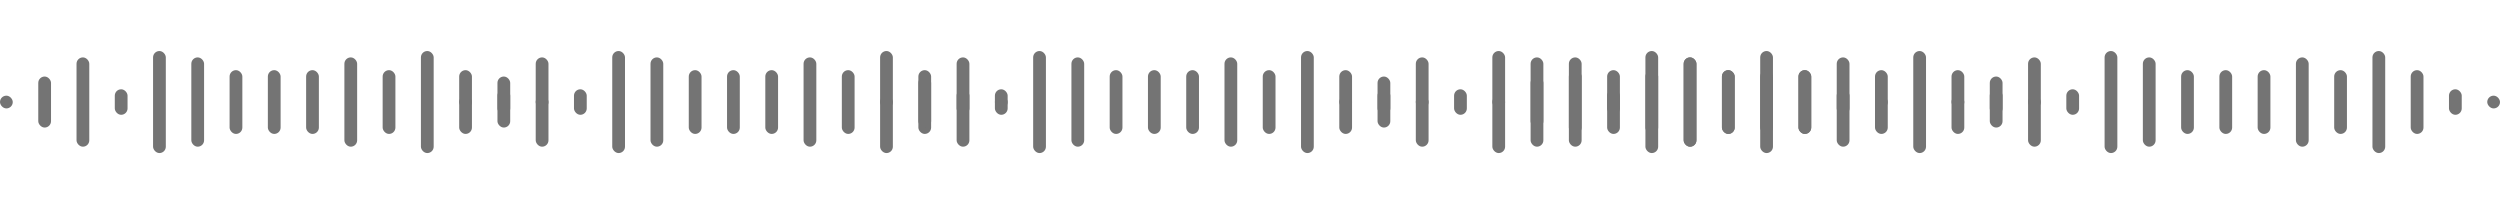 <svg width="392" height="32" viewBox="0 0 392 32" fill="none" xmlns="http://www.w3.org/2000/svg">
<rect y="15" width="2" height="2" rx="1" fill="#747474"/>
<rect x="6" y="12" width="2" height="8" rx="1" fill="#747474"/>
<rect x="12" y="9" width="2" height="14" rx="1" fill="#747474"/>
<rect x="18" y="14" width="2" height="4" rx="1" fill="#747474"/>
<rect x="24" y="8" width="2" height="16" rx="1" fill="#747474"/>
<rect x="30" y="9" width="2" height="14" rx="1" fill="#747474"/>
<rect x="36" y="11" width="2" height="10" rx="1" fill="#747474"/>
<rect x="42" y="11" width="2" height="10" rx="1" fill="#747474"/>
<rect x="48" y="11" width="2" height="10" rx="1" fill="#747474"/>
<rect x="54" y="9" width="2" height="14" rx="1" fill="#747474"/>
<rect x="60" y="11" width="2" height="10" rx="1" fill="#747474"/>
<rect x="66" y="8" width="2" height="16" rx="1" fill="#747474"/>
<rect x="72" y="11" width="2" height="10" rx="1" fill="#747474"/>
<rect x="78" y="14" width="2" height="4" rx="1" fill="#747474"/>
<rect x="84" y="15" width="2" height="2" rx="1" fill="#747474"/>
<rect x="72" y="15" width="2" height="2" rx="1" fill="#747474"/>
<rect x="78" y="12" width="2" height="8" rx="1" fill="#747474"/>
<rect x="84" y="9" width="2" height="14" rx="1" fill="#747474"/>
<rect x="90" y="14" width="2" height="4" rx="1" fill="#747474"/>
<rect x="96" y="8" width="2" height="16" rx="1" fill="#747474"/>
<rect x="102" y="9" width="2" height="14" rx="1" fill="#747474"/>
<rect x="108" y="11" width="2" height="10" rx="1" fill="#747474"/>
<rect x="114" y="11" width="2" height="10" rx="1" fill="#747474"/>
<rect x="120" y="11" width="2" height="10" rx="1" fill="#747474"/>
<rect x="126" y="9" width="2" height="14" rx="1" fill="#747474"/>
<rect x="132" y="11" width="2" height="10" rx="1" fill="#747474"/>
<rect x="138" y="8" width="2" height="16" rx="1" fill="#747474"/>
<rect x="144" y="11" width="2" height="10" rx="1" fill="#747474"/>
<rect x="150" y="14" width="2" height="4" rx="1" fill="#747474"/>
<rect x="156" y="15" width="2" height="2" rx="1" fill="#747474"/>
<rect x="138" y="15" width="2" height="2" rx="1" fill="#747474"/>
<rect x="144" y="12" width="2" height="8" rx="1" fill="#747474"/>
<rect x="150" y="9" width="2" height="14" rx="1" fill="#747474"/>
<rect x="156" y="14" width="2" height="4" rx="1" fill="#747474"/>
<rect x="162" y="8" width="2" height="16" rx="1" fill="#747474"/>
<rect x="168" y="9" width="2" height="14" rx="1" fill="#747474"/>
<rect x="174" y="11" width="2" height="10" rx="1" fill="#747474"/>
<rect x="180" y="11" width="2" height="10" rx="1" fill="#747474"/>
<rect x="186" y="11" width="2" height="10" rx="1" fill="#747474"/>
<rect x="192" y="9" width="2" height="14" rx="1" fill="#747474"/>
<rect x="198" y="11" width="2" height="10" rx="1" fill="#747474"/>
<rect x="204" y="8" width="2" height="16" rx="1" fill="#747474"/>
<rect x="210" y="11" width="2" height="10" rx="1" fill="#747474"/>
<rect x="216" y="14" width="2" height="4" rx="1" fill="#747474"/>
<rect x="222" y="15" width="2" height="2" rx="1" fill="#747474"/>
<rect x="210" y="15" width="2" height="2" rx="1" fill="#747474"/>
<rect x="216" y="12" width="2" height="8" rx="1" fill="#747474"/>
<rect x="222" y="9" width="2" height="14" rx="1" fill="#747474"/>
<rect x="228" y="14" width="2" height="4" rx="1" fill="#747474"/>
<rect x="234" y="8" width="2" height="16" rx="1" fill="#747474"/>
<rect x="240" y="9" width="2" height="14" rx="1" fill="#747474"/>
<rect x="246" y="11" width="2" height="10" rx="1" fill="#747474"/>
<rect x="252" y="11" width="2" height="10" rx="1" fill="#747474"/>
<rect x="258" y="11" width="2" height="10" rx="1" fill="#747474"/>
<rect x="264" y="9" width="2" height="14" rx="1" fill="#747474"/>
<rect x="270" y="11" width="2" height="10" rx="1" fill="#747474"/>
<rect x="276" y="8" width="2" height="16" rx="1" fill="#747474"/>
<rect x="282" y="11" width="2" height="10" rx="1" fill="#747474"/>
<rect x="288" y="14" width="2" height="4" rx="1" fill="#747474"/>
<rect x="294" y="15" width="2" height="2" rx="1" fill="#747474"/>
<rect x="234" y="15" width="2" height="2" rx="1" fill="#747474"/>
<rect x="240" y="12" width="2" height="8" rx="1" fill="#747474"/>
<rect x="246" y="9" width="2" height="14" rx="1" fill="#747474"/>
<rect x="252" y="14" width="2" height="4" rx="1" fill="#747474"/>
<rect x="258" y="8" width="2" height="16" rx="1" fill="#747474"/>
<rect x="264" y="9" width="2" height="14" rx="1" fill="#747474"/>
<rect x="270" y="11" width="2" height="10" rx="1" fill="#747474"/>
<rect x="276" y="11" width="2" height="10" rx="1" fill="#747474"/>
<rect x="282" y="11" width="2" height="10" rx="1" fill="#747474"/>
<rect x="288" y="9" width="2" height="14" rx="1" fill="#747474"/>
<rect x="294" y="11" width="2" height="10" rx="1" fill="#747474"/>
<rect x="300" y="8" width="2" height="16" rx="1" fill="#747474"/>
<rect x="306" y="11" width="2" height="10" rx="1" fill="#747474"/>
<rect x="312" y="14" width="2" height="4" rx="1" fill="#747474"/>
<rect x="318" y="15" width="2" height="2" rx="1" fill="#747474"/>
<rect x="306" y="15" width="2" height="2" rx="1" fill="#747474"/>
<rect x="312" y="12" width="2" height="8" rx="1" fill="#747474"/>
<rect x="318" y="9" width="2" height="14" rx="1" fill="#747474"/>
<rect x="324" y="14" width="2" height="4" rx="1" fill="#747474"/>
<rect x="330" y="8" width="2" height="16" rx="1" fill="#747474"/>
<rect x="336" y="9" width="2" height="14" rx="1" fill="#747474"/>
<rect x="342" y="11" width="2" height="10" rx="1" fill="#747474"/>
<rect x="348" y="11" width="2" height="10" rx="1" fill="#747474"/>
<rect x="354" y="11" width="2" height="10" rx="1" fill="#747474"/>
<rect x="360" y="9" width="2" height="14" rx="1" fill="#747474"/>
<rect x="366" y="11" width="2" height="10" rx="1" fill="#747474"/>
<rect x="372" y="8" width="2" height="16" rx="1" fill="#747474"/>
<rect x="378" y="11" width="2" height="10" rx="1" fill="#747474"/>
<rect x="384" y="14" width="2" height="4" rx="1" fill="#747474"/>
<rect x="390" y="15" width="2" height="2" rx="1" fill="#747474"/>
</svg>
